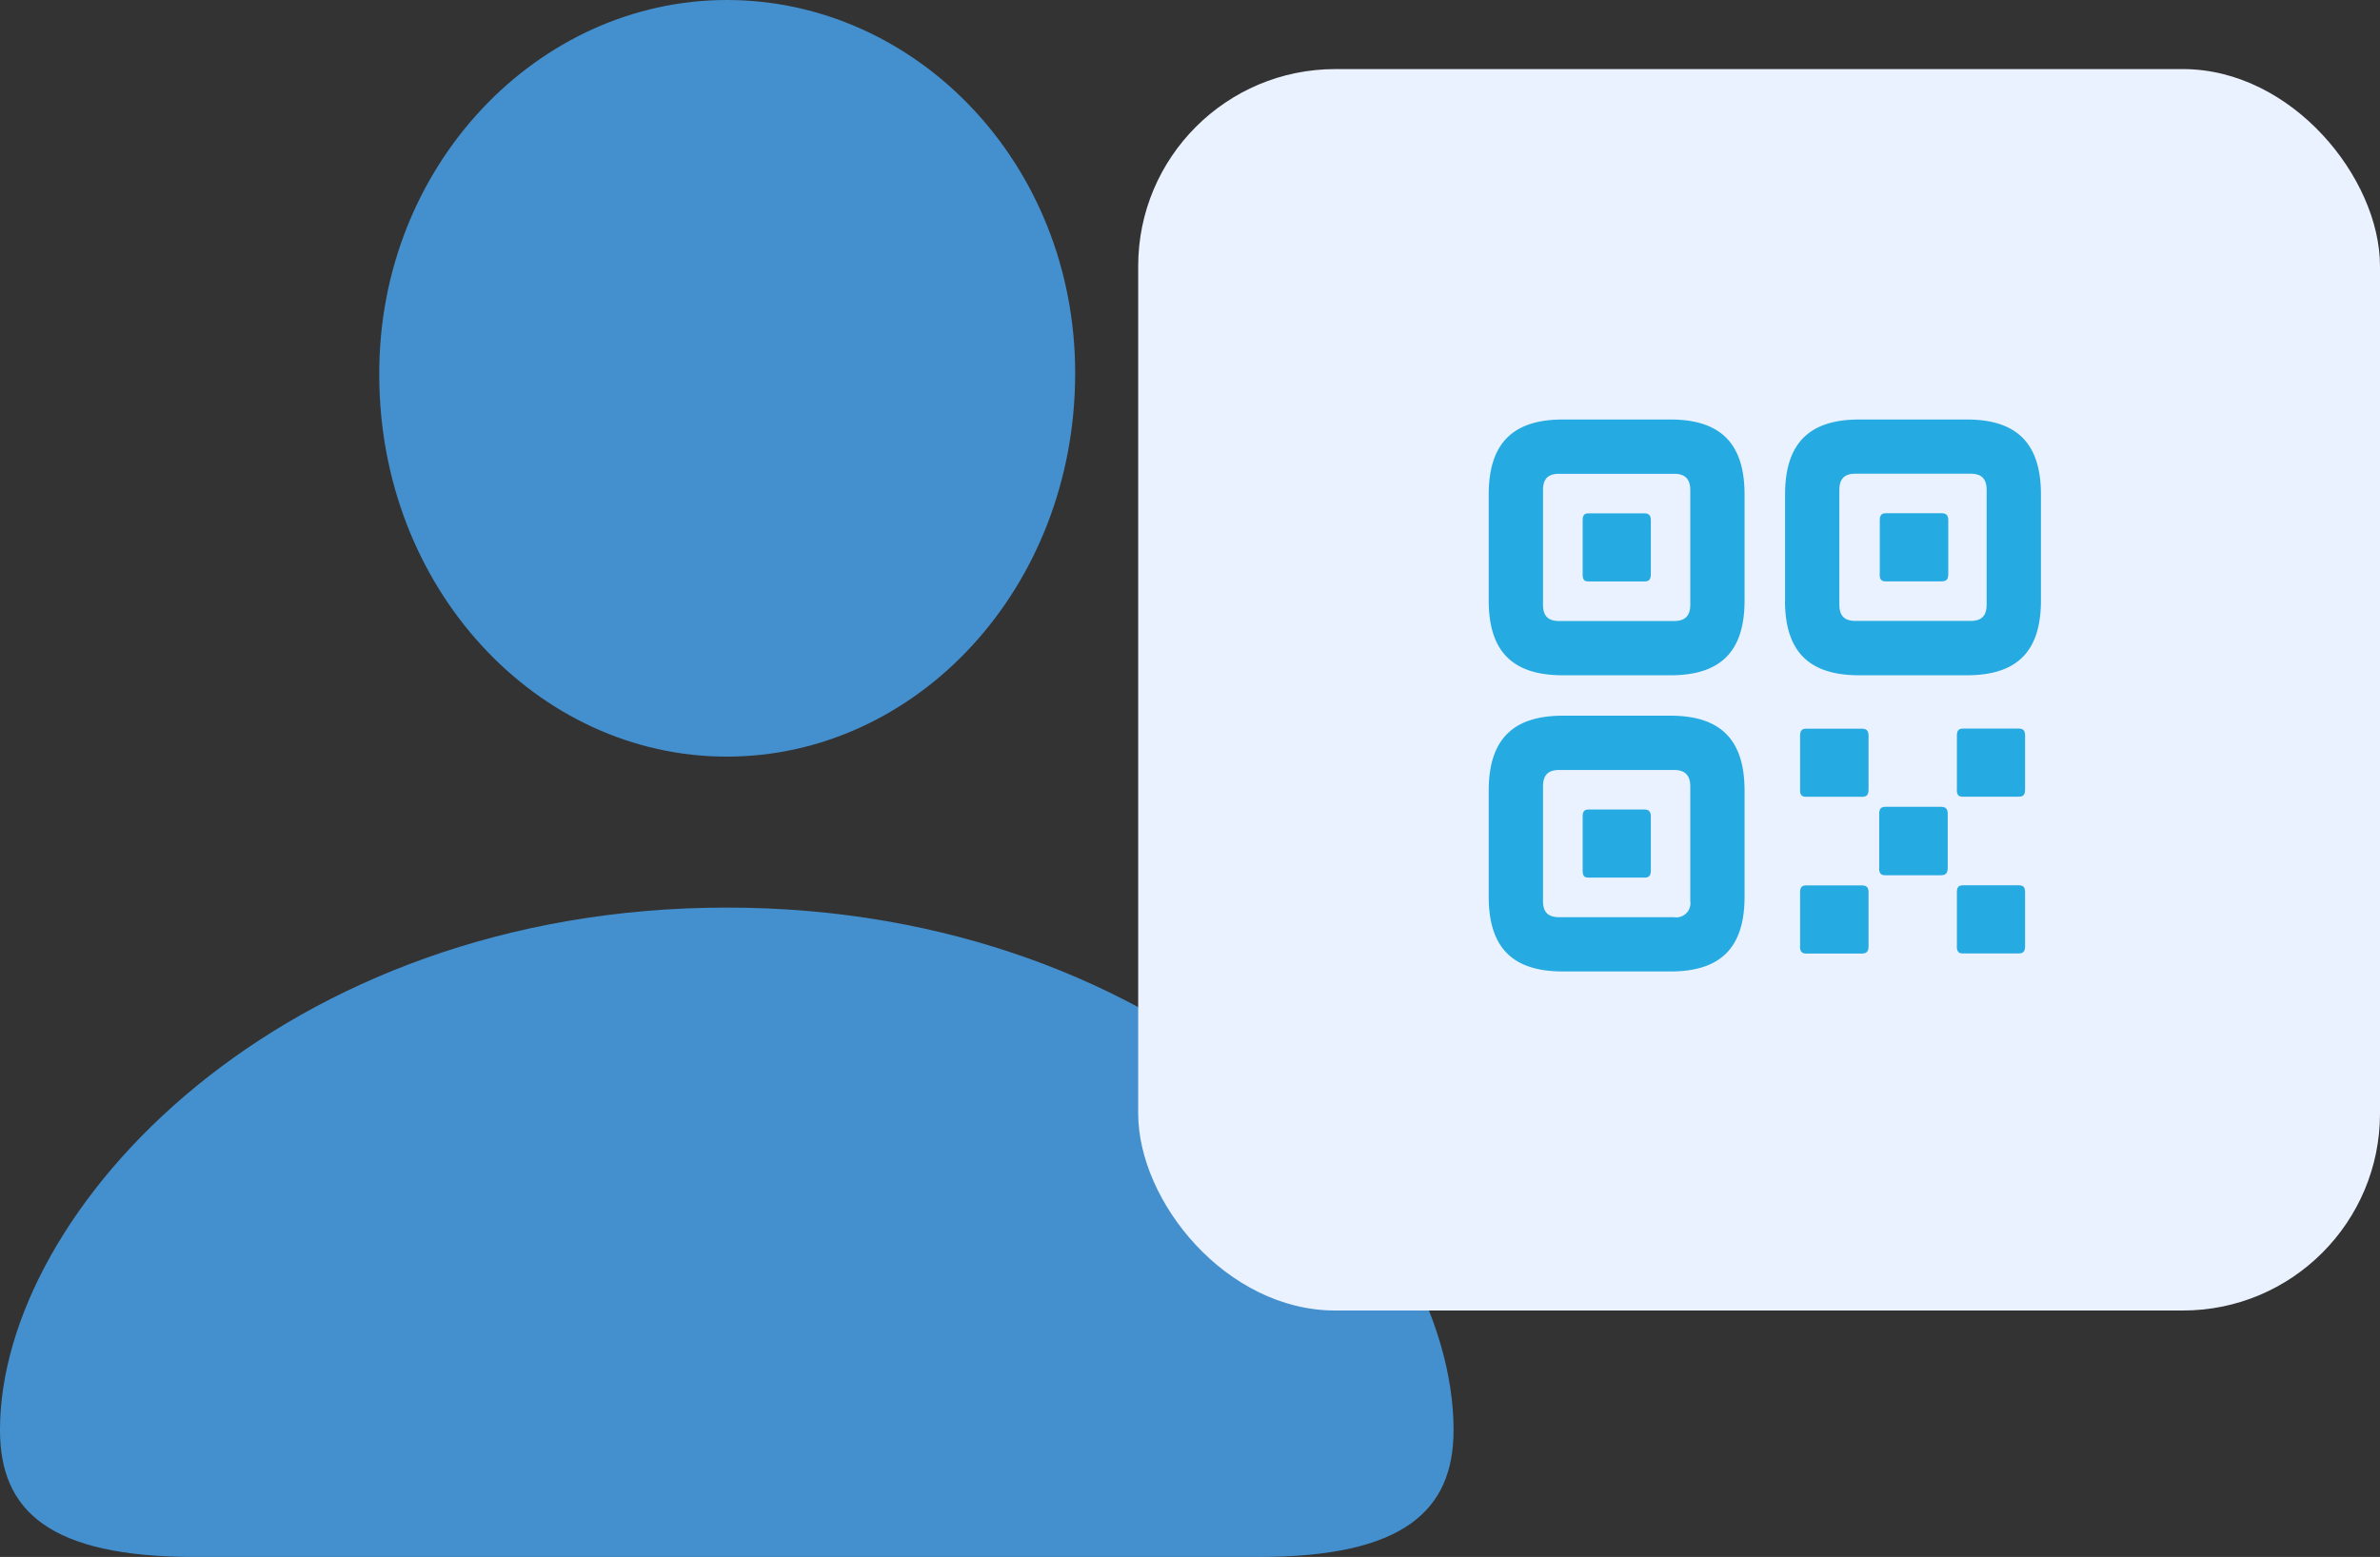<svg xmlns="http://www.w3.org/2000/svg" width="120.743" height="79.012" viewBox="0 0 120.743 79.012">
  <rect x="0" y="0" width="120.743" height="79.012" fill="#333333" stroke="none"/>
  <g id="qr_code" data-name="qr code" transform="translate(57.743 3.506)">
    <path id="household" d="M134.507,314.607c0-11.187,14.279-26.511,36.873-26.511,22.548,0,36.87,15.324,36.87,26.511,0,4.093-2.525,6.443-9.881,6.443h-53.98C136.989,321.05,134.507,318.7,134.507,314.607Zm19.241-53.545c-.043-10.621,8.055-19.024,17.633-19.024s17.672,8.271,17.672,18.937c0,10.926-8.052,19.46-17.672,19.46S153.748,271.9,153.748,261.062Z" transform="translate(-192.25 -245.544)" fill="#4490ce"/>
    <rect id="qr_edit_button" data-name="qr/edit button" width="63" height="63" rx="10" fill="#ebf2ff"/>
    <path id="qr" d="M227.734,237.312v-5.376c0-2.593,1.216-3.809,3.765-3.809h5.45c2.549,0,3.765,1.216,3.765,3.809v5.376c0,2.593-1.217,3.795-3.765,3.795H231.5C228.95,241.107,227.734,239.905,227.734,237.312Zm0,15.031v-5.376c0-2.593,1.216-3.809,3.765-3.809h5.45c2.549,0,3.765,1.216,3.765,3.809v5.376c0,2.593-1.217,3.795-3.765,3.795H231.5C228.95,256.137,227.734,254.936,227.734,252.343Zm9.405-13.99c.557,0,.821-.264.821-.836v-5.8c0-.572-.264-.835-.821-.835h-5.83c-.572,0-.821.263-.821.835v5.8c0,.572.249.836.821.836Zm0,15.031a.718.718,0,0,0,.821-.821v-5.8c0-.587-.264-.85-.821-.85h-5.83c-.572,0-.821.263-.821.85v5.8c0,.557.249.821.821.821ZM232.5,235.964v-2.71c0-.264.073-.366.322-.366h2.8c.234,0,.337.1.337.366v2.71c0,.293-.1.381-.337.381h-2.8C232.568,236.345,232.5,236.258,232.5,235.964Zm0,15.031v-2.71c0-.264.073-.366.322-.366h2.8c.234,0,.337.1.337.366v2.71c0,.293-.1.381-.337.381h-2.8C232.568,251.376,232.5,251.288,232.5,250.995Zm10.269-13.683v-5.376c0-2.593,1.216-3.809,3.765-3.809h5.451c2.549,0,3.765,1.216,3.765,3.809v5.376c0,2.593-1.216,3.795-3.765,3.795h-5.451C243.98,241.107,242.765,239.905,242.765,237.312Zm.762,9.581v-2.71c0-.263.088-.366.322-.366h2.8c.249,0,.351.1.351.366v2.71c0,.293-.1.381-.351.381h-2.8C243.614,247.274,243.527,247.186,243.527,246.893Zm0,7.955v-2.71c0-.278.088-.367.322-.367h2.8c.249,0,.351.089.351.367v2.71c0,.278-.1.381-.351.381h-2.8C243.614,255.229,243.527,255.126,243.527,254.848Zm8.643-16.5c.572,0,.821-.264.821-.836v-5.8c0-.572-.249-.835-.821-.835h-5.83c-.572,0-.821.263-.821.835v5.8c0,.572.249.836.821.836Zm-4.629,12.525v-2.725c0-.263.088-.366.323-.366h2.8c.249,0,.352.1.352.366v2.725c0,.278-.1.381-.352.381h-2.8C247.628,251.259,247.54,251.156,247.54,250.878Zm.029-14.914v-2.71c0-.264.088-.366.323-.366h2.8c.249,0,.352.1.352.366v2.71c0,.293-.1.381-.352.381h-2.8C247.657,236.345,247.569,236.258,247.569,235.964Zm3.912,10.928v-2.71c0-.263.088-.366.322-.366h2.8c.249,0,.337.1.337.366v2.71c0,.293-.088.381-.337.381h-2.8C251.57,247.274,251.482,247.186,251.482,246.893Zm0,7.955v-2.71c0-.278.088-.367.322-.367h2.8c.249,0,.337.089.337.367v2.71c0,.278-.088.381-.337.381h-2.8C251.57,255.229,251.482,255.126,251.482,254.848Z" transform="translate(-209.951 -210.344)" fill="#25aae1"/>
  </g>
</svg>
